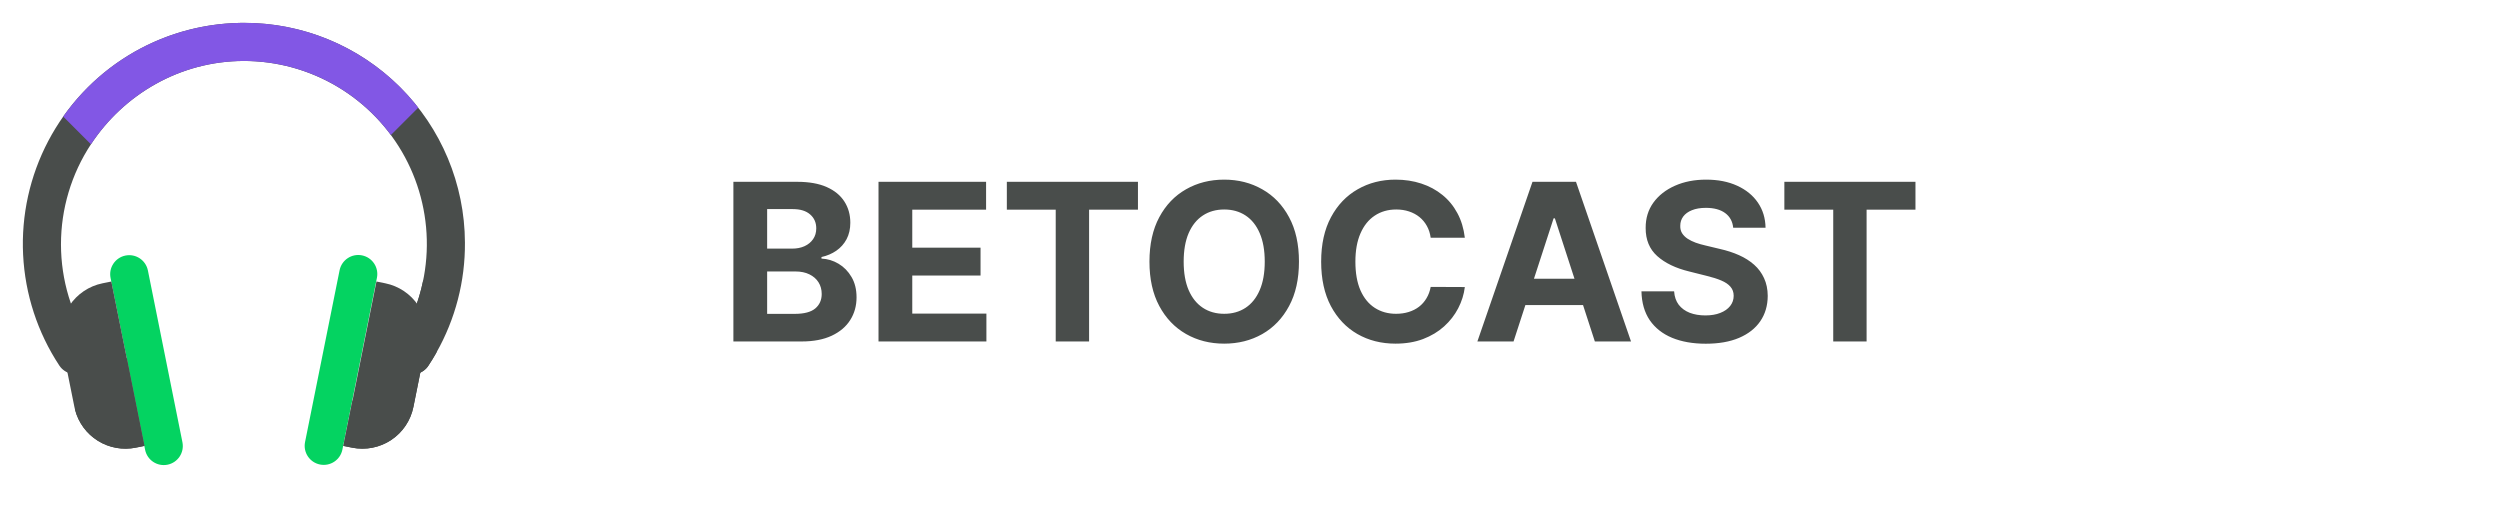 <svg width="205" height="42" viewBox="0 0 205 42" fill="none" xmlns="http://www.w3.org/2000/svg">
<path d="M60.138 28V14.909H65.379C66.342 14.909 67.146 15.052 67.789 15.337C68.433 15.623 68.916 16.019 69.24 16.526C69.564 17.029 69.726 17.609 69.726 18.265C69.726 18.776 69.624 19.226 69.419 19.614C69.215 19.997 68.933 20.312 68.575 20.56C68.222 20.803 67.817 20.975 67.361 21.077V21.205C67.859 21.227 68.326 21.367 68.761 21.627C69.2 21.887 69.555 22.251 69.828 22.72C70.101 23.185 70.237 23.739 70.237 24.382C70.237 25.077 70.065 25.697 69.719 26.242C69.379 26.783 68.874 27.212 68.204 27.527C67.535 27.842 66.711 28 65.731 28H60.138ZM62.906 25.737H65.162C65.933 25.737 66.496 25.59 66.849 25.296C67.203 24.998 67.38 24.602 67.38 24.107C67.38 23.745 67.293 23.425 67.118 23.148C66.943 22.871 66.694 22.654 66.37 22.496C66.05 22.339 65.669 22.26 65.226 22.26H62.906V25.737ZM62.906 20.387H64.957C65.337 20.387 65.673 20.321 65.967 20.189C66.266 20.053 66.5 19.861 66.671 19.614C66.845 19.366 66.933 19.07 66.933 18.725C66.933 18.252 66.764 17.871 66.428 17.581C66.095 17.291 65.622 17.146 65.008 17.146H62.906V20.387ZM72.038 28V14.909H80.859V17.191H74.806V20.31H80.405V22.592H74.806V25.718H80.885V28H72.038ZM82.561 17.191V14.909H93.312V17.191H89.305V28H86.569V17.191H82.561ZM106.515 21.454C106.515 22.882 106.245 24.097 105.703 25.098C105.167 26.099 104.434 26.864 103.505 27.393C102.58 27.917 101.54 28.179 100.385 28.179C99.222 28.179 98.178 27.915 97.253 27.386C96.329 26.858 95.598 26.093 95.061 25.092C94.524 24.09 94.255 22.878 94.255 21.454C94.255 20.027 94.524 18.812 95.061 17.811C95.598 16.81 96.329 16.047 97.253 15.523C98.178 14.994 99.222 14.73 100.385 14.73C101.54 14.73 102.58 14.994 103.505 15.523C104.434 16.047 105.167 16.81 105.703 17.811C106.245 18.812 106.515 20.027 106.515 21.454ZM103.709 21.454C103.709 20.53 103.571 19.75 103.294 19.115C103.021 18.48 102.635 17.999 102.137 17.671C101.638 17.342 101.054 17.178 100.385 17.178C99.716 17.178 99.132 17.342 98.634 17.671C98.135 17.999 97.748 18.48 97.471 19.115C97.198 19.75 97.061 20.53 97.061 21.454C97.061 22.379 97.198 23.159 97.471 23.794C97.748 24.429 98.135 24.91 98.634 25.239C99.132 25.567 99.716 25.731 100.385 25.731C101.054 25.731 101.638 25.567 102.137 25.239C102.635 24.91 103.021 24.429 103.294 23.794C103.571 23.159 103.709 22.379 103.709 21.454ZM120.116 19.492H117.316C117.265 19.13 117.161 18.808 117.003 18.527C116.845 18.241 116.643 17.999 116.396 17.798C116.149 17.598 115.863 17.445 115.539 17.338C115.22 17.232 114.872 17.178 114.497 17.178C113.82 17.178 113.23 17.347 112.727 17.683C112.224 18.016 111.834 18.501 111.557 19.141C111.28 19.776 111.142 20.547 111.142 21.454C111.142 22.388 111.28 23.172 111.557 23.807C111.838 24.442 112.23 24.921 112.733 25.245C113.236 25.569 113.818 25.731 114.478 25.731C114.849 25.731 115.192 25.682 115.507 25.584C115.827 25.486 116.11 25.343 116.357 25.155C116.605 24.964 116.809 24.732 116.971 24.459C117.137 24.186 117.252 23.875 117.316 23.526L120.116 23.538C120.044 24.139 119.862 24.719 119.573 25.277C119.287 25.831 118.901 26.327 118.416 26.766C117.934 27.201 117.359 27.546 116.69 27.802C116.025 28.053 115.273 28.179 114.433 28.179C113.266 28.179 112.222 27.915 111.301 27.386C110.385 26.858 109.661 26.093 109.128 25.092C108.6 24.09 108.335 22.878 108.335 21.454C108.335 20.027 108.604 18.812 109.141 17.811C109.678 16.81 110.406 16.047 111.327 15.523C112.247 14.994 113.283 14.73 114.433 14.73C115.192 14.73 115.895 14.837 116.543 15.05C117.195 15.263 117.772 15.574 118.275 15.983C118.778 16.388 119.187 16.884 119.502 17.472C119.822 18.06 120.026 18.734 120.116 19.492ZM124.111 28H121.145L125.664 14.909H129.231L133.744 28H130.778L127.499 17.901H127.396L124.111 28ZM123.926 22.854H130.931V25.015H123.926V22.854ZM142.122 18.674C142.071 18.158 141.852 17.758 141.464 17.472C141.076 17.187 140.55 17.044 139.885 17.044C139.433 17.044 139.052 17.108 138.741 17.236C138.43 17.359 138.191 17.532 138.025 17.754C137.863 17.975 137.782 18.227 137.782 18.508C137.773 18.742 137.822 18.947 137.929 19.121C138.04 19.296 138.191 19.447 138.383 19.575C138.575 19.699 138.796 19.808 139.048 19.901C139.299 19.991 139.567 20.067 139.853 20.131L141.029 20.413C141.6 20.541 142.124 20.711 142.602 20.924C143.079 21.137 143.492 21.399 143.842 21.71C144.191 22.021 144.462 22.388 144.653 22.81C144.849 23.232 144.95 23.715 144.954 24.261C144.95 25.062 144.745 25.756 144.34 26.345C143.94 26.928 143.36 27.382 142.602 27.706C141.847 28.026 140.938 28.185 139.872 28.185C138.815 28.185 137.895 28.023 137.111 27.7C136.331 27.376 135.722 26.896 135.283 26.261C134.848 25.622 134.62 24.832 134.599 23.89H137.277C137.307 24.329 137.433 24.695 137.654 24.989C137.88 25.279 138.18 25.499 138.555 25.648C138.935 25.793 139.363 25.865 139.84 25.865C140.309 25.865 140.716 25.797 141.061 25.66C141.411 25.524 141.681 25.334 141.873 25.092C142.065 24.849 142.161 24.57 142.161 24.254C142.161 23.96 142.073 23.713 141.898 23.513C141.728 23.312 141.477 23.142 141.144 23.001C140.816 22.861 140.413 22.733 139.936 22.618L138.511 22.26C137.407 21.991 136.536 21.572 135.896 21.001C135.257 20.43 134.94 19.66 134.944 18.693C134.94 17.901 135.151 17.208 135.577 16.616C136.007 16.023 136.597 15.561 137.347 15.229C138.097 14.896 138.95 14.73 139.904 14.73C140.876 14.73 141.724 14.896 142.448 15.229C143.177 15.561 143.744 16.023 144.148 16.616C144.553 17.208 144.762 17.894 144.775 18.674H142.122ZM146.317 17.191V14.909H157.068V17.191H153.061V28H150.325V17.191H146.317Z" fill="#494D4B"/>
<path d="M38.125 19.888C38.149 23.054 37.34 26.171 35.777 28.926C35.575 29.284 35.361 29.634 35.134 29.976C35.023 30.15 34.877 30.3 34.707 30.417C34.537 30.535 34.345 30.617 34.142 30.66C33.94 30.702 33.731 30.704 33.528 30.666C33.325 30.627 33.131 30.548 32.959 30.434C32.786 30.32 32.638 30.173 32.523 30.001C32.408 29.83 32.328 29.637 32.288 29.434C32.247 29.231 32.248 29.022 32.289 28.82C32.33 28.617 32.411 28.424 32.527 28.253C34.019 25.99 34.868 23.364 34.987 20.656C35.105 17.948 34.488 15.259 33.2 12.874C31.912 10.489 30.002 8.497 27.673 7.111C25.344 5.724 22.682 4.995 19.972 5C14.762 5.01 10.142 7.745 7.457 11.832C5.852 14.27 4.998 17.126 5 20.045C5.003 22.964 5.863 25.818 7.473 28.253C7.701 28.599 7.782 29.022 7.699 29.427C7.616 29.834 7.375 30.19 7.029 30.418C6.683 30.646 6.261 30.728 5.855 30.645C5.449 30.561 5.092 30.32 4.864 29.974C3.079 27.265 2.054 24.127 1.895 20.887C1.737 17.647 2.45 14.424 3.962 11.553C5.474 8.683 7.729 6.271 10.491 4.569C13.253 2.868 16.421 1.938 19.664 1.878C19.778 1.876 19.891 1.875 20.005 1.875C24.795 1.865 29.393 3.756 32.791 7.133C36.188 10.511 38.106 15.098 38.125 19.888V19.888Z" fill="#494D4B"/>
<path d="M9.066 22.794L11.898 36.882C12.068 37.728 12.891 38.275 13.737 38.105C14.582 37.935 15.13 37.112 14.96 36.266L12.128 22.179C11.958 21.333 11.135 20.785 10.289 20.955C9.444 21.125 8.896 21.949 9.066 22.794Z" fill="#04D361"/>
<path d="M11.844 36.564L11.126 36.709C10.059 36.923 8.95 36.722 8.027 36.147C7.103 35.572 6.434 34.665 6.157 33.612C6.136 33.531 6.116 33.45 6.1 33.367L5.071 28.256C4.848 27.146 5.075 25.993 5.701 25.051C6.328 24.108 7.303 23.453 8.412 23.229L9.13 23.084L10.39 29.341L11.844 36.564Z" fill="#494D4B"/>
<path d="M11.844 36.564L11.126 36.709C10.059 36.923 8.95 36.722 8.027 36.147C7.103 35.572 6.434 34.665 6.157 33.612C7.674 32.298 9.089 30.87 10.39 29.341L11.844 36.564Z" fill="#494D4B"/>
<path d="M36.148 27.087L35.777 28.926C35.575 29.284 35.361 29.634 35.134 29.976C35.023 30.15 34.877 30.3 34.707 30.417C34.537 30.534 34.345 30.617 34.142 30.659C33.94 30.702 33.731 30.704 33.528 30.665C33.325 30.627 33.131 30.548 32.959 30.434C32.786 30.32 32.638 30.173 32.523 30.001C32.408 29.829 32.328 29.637 32.288 29.434C32.247 29.231 32.248 29.022 32.289 28.819C32.33 28.617 32.411 28.424 32.527 28.253C33.587 26.65 34.326 24.858 34.705 22.974C35.293 23.467 35.737 24.109 35.991 24.833C36.245 25.557 36.299 26.335 36.148 27.087Z" fill="#494D4B"/>
<path d="M34.295 8.83L32.054 11.071C30.657 9.182 28.836 7.649 26.737 6.594C24.638 5.54 22.321 4.993 19.972 5C14.762 5.01 10.142 7.745 7.457 11.832L5.184 9.559C6.823 7.229 8.988 5.32 11.505 3.985C14.021 2.651 16.816 1.929 19.664 1.878C19.778 1.876 19.891 1.875 20.005 1.875C22.759 1.869 25.479 2.492 27.955 3.698C30.432 4.903 32.601 6.658 34.295 8.83V8.83Z" fill="#8257E5"/>
<path d="M27.846 22.163L25.014 36.251C24.844 37.097 25.392 37.92 26.238 38.09C27.084 38.26 27.907 37.712 28.077 36.867L30.909 22.779C31.079 21.933 30.531 21.11 29.685 20.94C28.84 20.77 28.016 21.318 27.846 22.163Z" fill="#04D361"/>
<path d="M34.929 28.256L33.9 33.367C33.677 34.477 33.022 35.452 32.079 36.079C31.137 36.705 29.984 36.932 28.874 36.709L28.156 36.564L28.9 32.871L30.869 23.084L31.587 23.229C32.697 23.453 33.672 24.108 34.299 25.05C34.386 25.18 34.465 25.314 34.536 25.453C34.982 26.315 35.12 27.304 34.929 28.256V28.256Z" fill="#494D4B"/>
<path d="M34.929 28.256L33.9 33.367C33.677 34.477 33.022 35.452 32.079 36.079C31.137 36.705 29.984 36.932 28.874 36.709L28.156 36.564L28.9 32.871C31.04 30.609 32.93 28.122 34.536 25.453C34.982 26.315 35.12 27.304 34.929 28.256V28.256Z" fill="#494D4B"/>
</svg>
